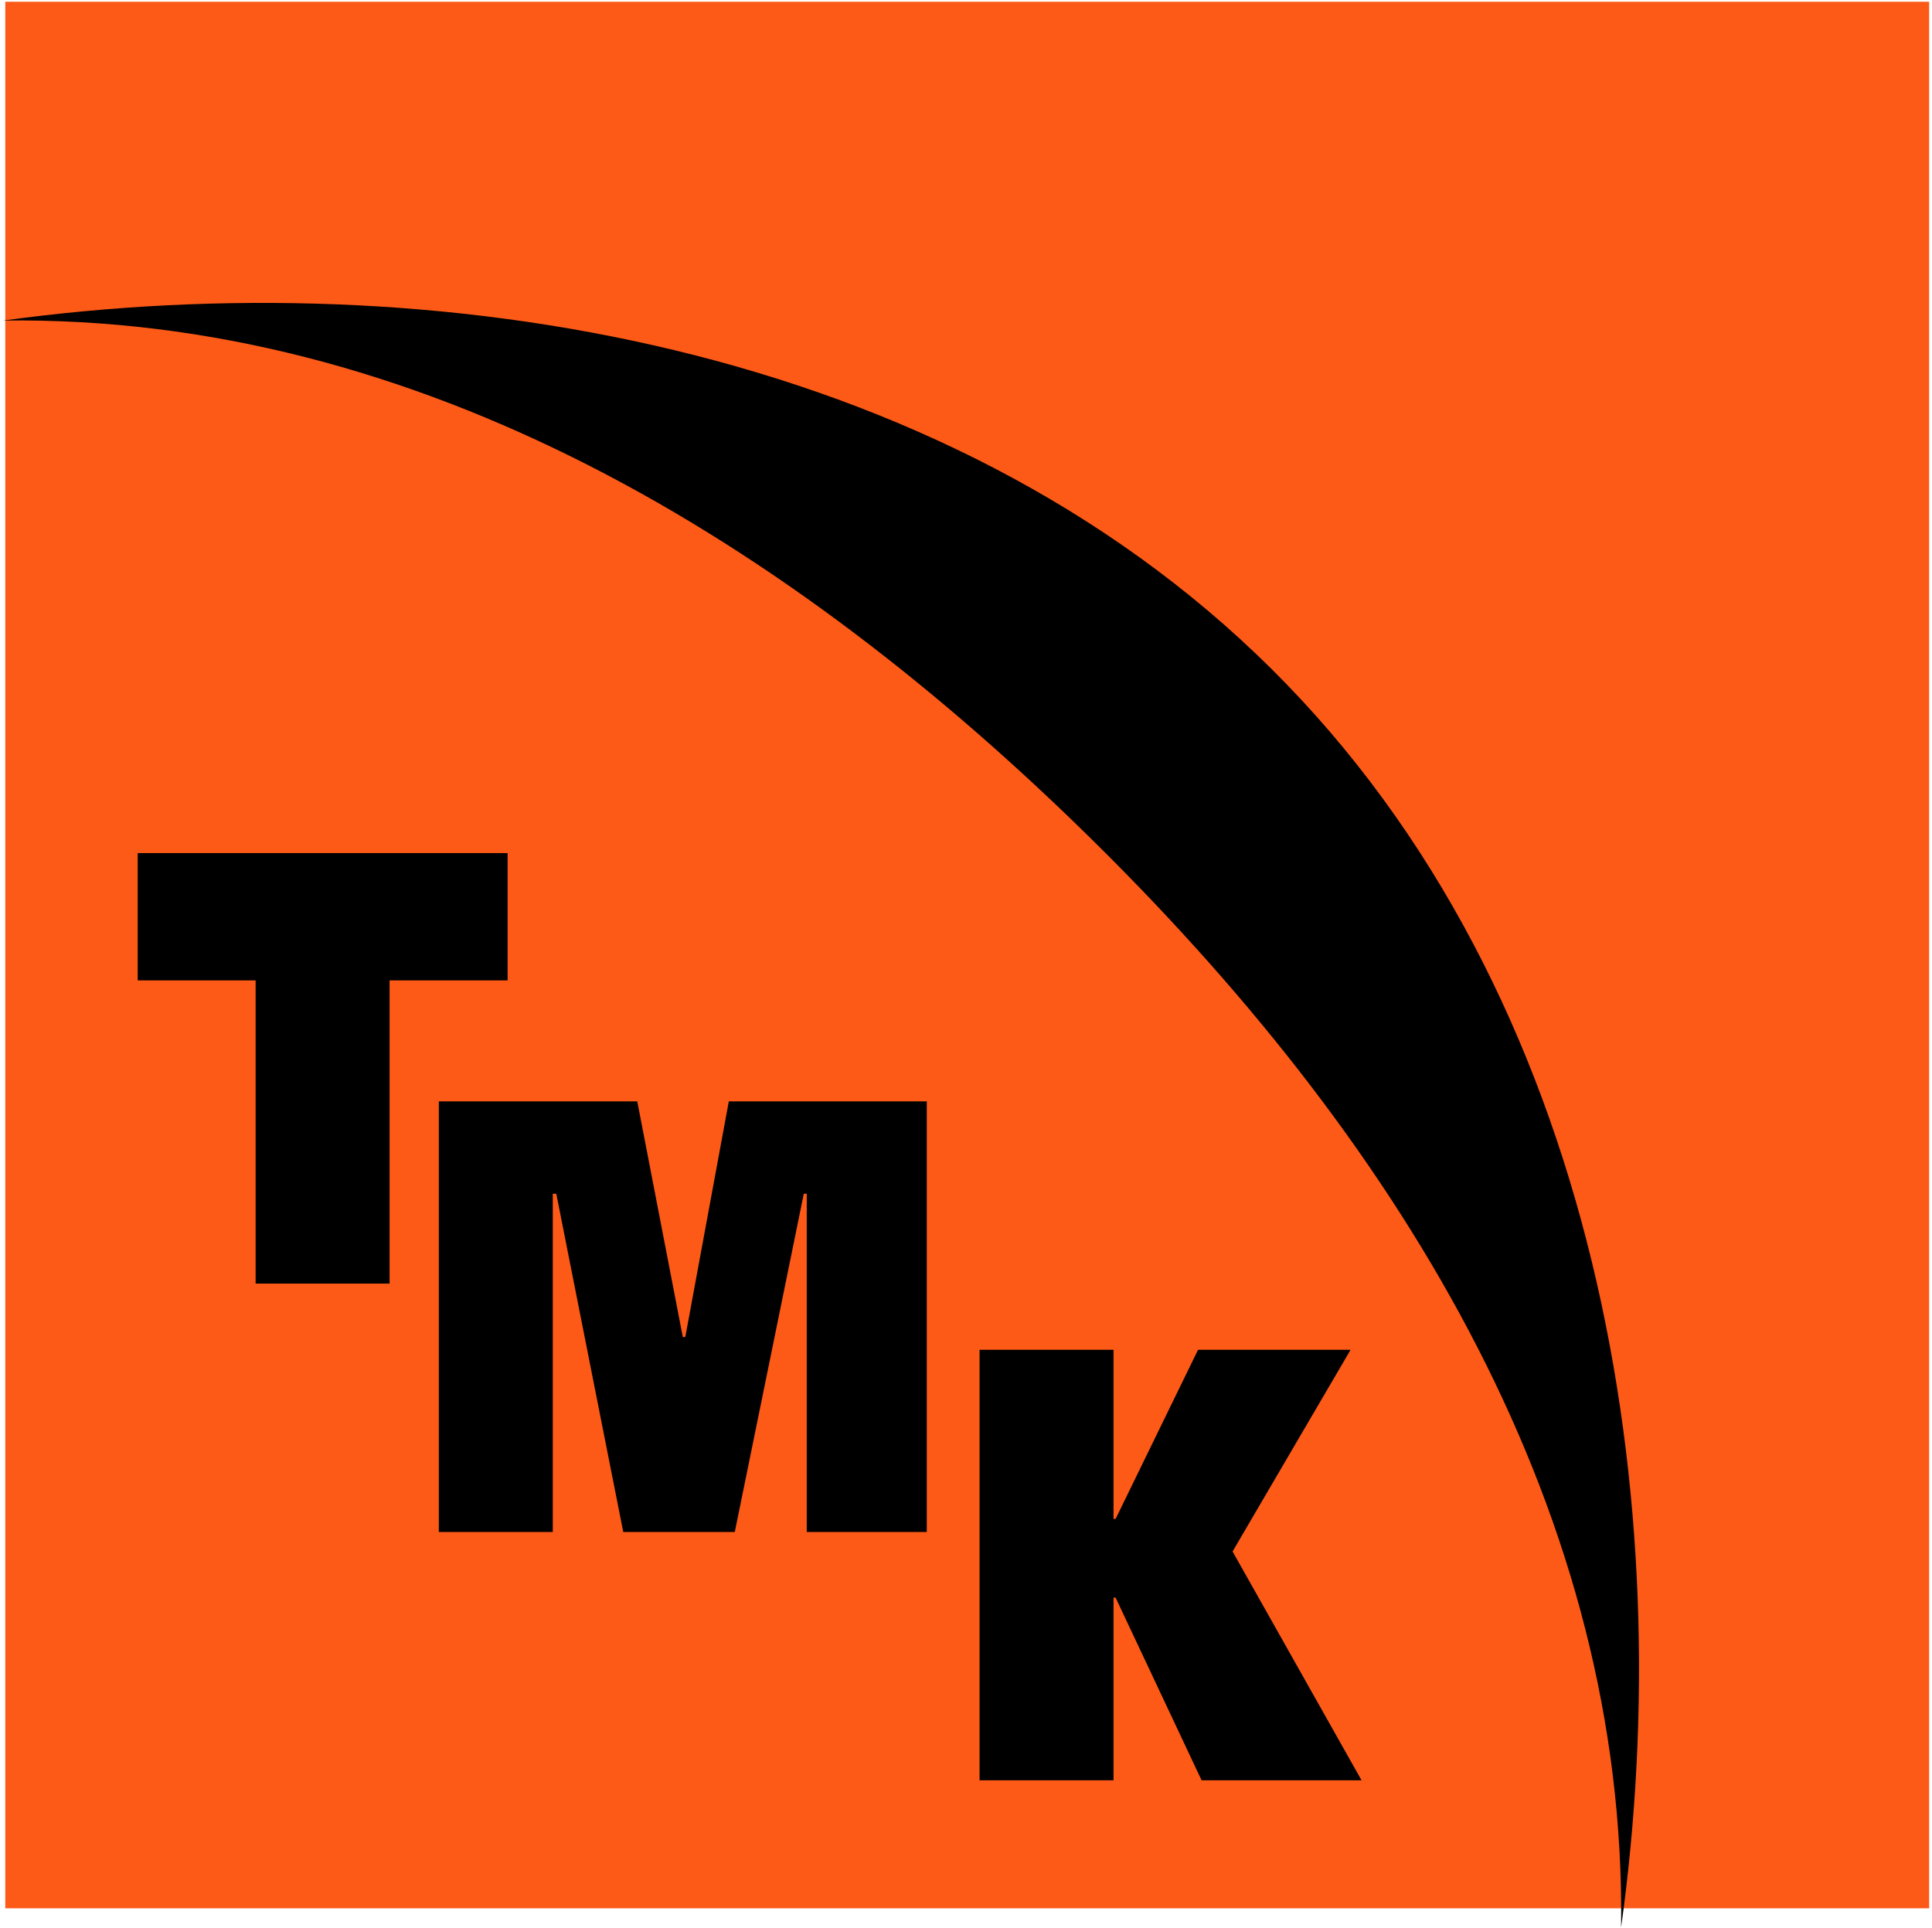 <?xml version="1.0" encoding="UTF-8" standalone="no"?>
<svg
   xmlns:dc="http://purl.org/dc/elements/1.1/"
   xmlns:cc="http://creativecommons.org/ns#"
   xmlns:rdf="http://www.w3.org/1999/02/22-rdf-syntax-ns#"
   xmlns:svg="http://www.w3.org/2000/svg"
   xmlns="http://www.w3.org/2000/svg"
   viewBox="0 0 726.667 725.333"
   height="725.333"
   width="726.667"
   xml:space="preserve"
   id="svg2"
   version="1.1"><defs
     id="defs6" /><g
     transform="matrix(1.333,0,0,-1.333,0,725.333)"
     id="g10"><g
       transform="scale(0.1)"
       id="g12"><path
         id="path14"
         style="fill:#fe5a17;fill-opacity:1;fill-rule:evenodd;stroke:none"
         d="M 14.898,5436.43 H 5443.32 V 56.434 H 14.898 V 5436.43" /><path
         id="path16"
         style="fill:#000000;fill-opacity:1;fill-rule:nonzero;stroke:none"
         d="M 9.434,4536.89 C 1217.76,4701.97 2657.17,4476.15 3586.26,3555.21 4515.35,2634.46 4740.88,1200.05 4574.14,2.465 4589.13,1158.85 3972.71,2188.85 3097.69,3055.81 2223.14,3922.96 1176.19,4551.61 9.434,4536.89" /><path
         id="path18"
         style="fill:#000000;fill-opacity:1;fill-rule:nonzero;stroke:none"
         d="M 1432.29,3034.1 V 2674.88 H 1099.27 V 1819.3 H 721.246 v 855.58 H 388.496 V 3034.1 H 1432.29" /><path
         id="path20"
         style="fill:#000000;fill-opacity:1;fill-rule:nonzero;stroke:none"
         d="m 1238.17,2333.49 h 559.96 l 128.5,-664.95 h 7.04 l 122.76,664.95 H 2615 V 1118.41 h -338.68 v 954.45 h -8.33 l -194.7,-954.45 h -314.7 l -188.96,954.45 h -9.91 v -954.45 h -321.55 v 1215.08" /><path
         id="path22"
         style="fill:#000000;fill-opacity:1;fill-rule:nonzero;stroke:none"
         d="m 3141.95,1155.28 h 5.83 l 232.66,477.27 h 430.43 l -333.03,-569.2 363.95,-645.69 h -451.35 l -242.66,515.512 h -5.83 V 417.66 h -378.03 v 1214.89 h 378.03 v -477.27" /></g></g></svg>